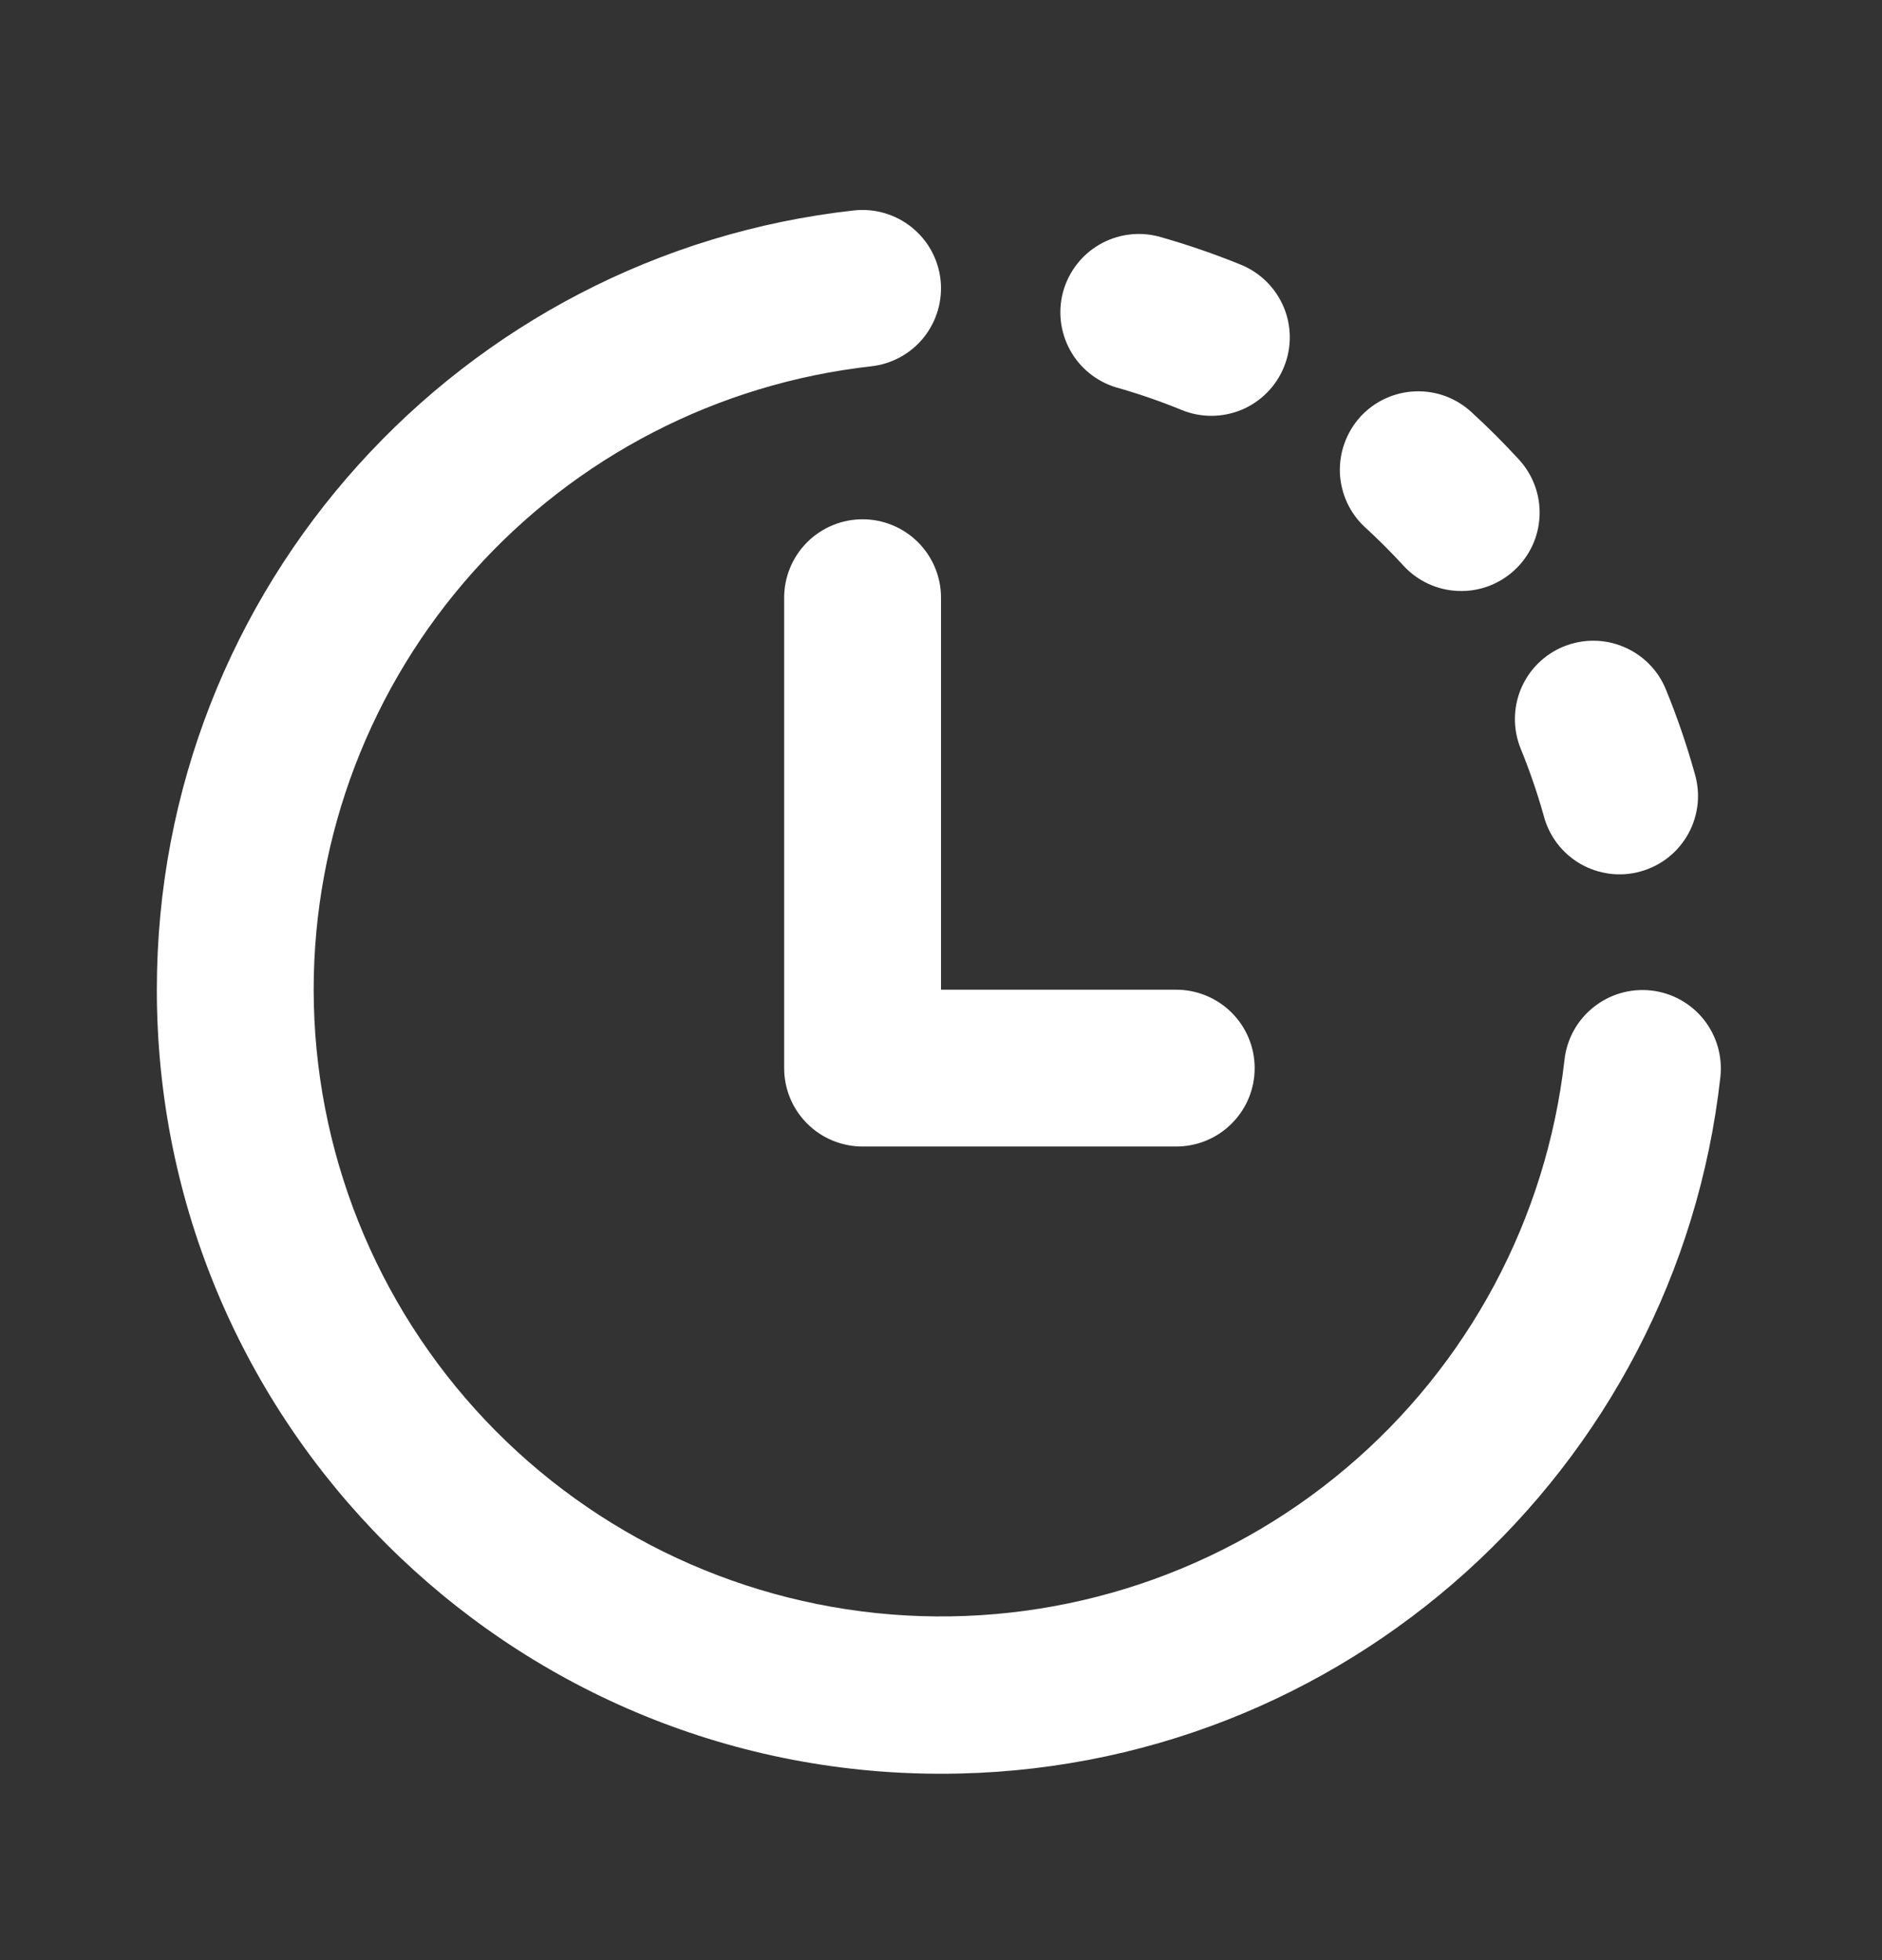 <svg width="24" height="25" viewBox="0 0 24 25" fill="none" xmlns="http://www.w3.org/2000/svg">
<rect x="0" y="0" width="24" height="25" fill="#333333" stroke="none"/>
<path d="M11.11 4.672C11.374 4.643 11.615 4.51 11.781 4.303C11.946 4.096 12.023 3.832 11.994 3.568C11.965 3.305 11.832 3.063 11.625 2.898C11.418 2.732 11.154 2.655 10.89 2.684C5.888 3.237 2 7.475 2 12.623C2 18.146 6.477 22.623 12 22.623C17.146 22.623 21.383 18.736 21.939 13.737C21.968 13.474 21.891 13.209 21.726 13.002C21.56 12.795 21.319 12.662 21.055 12.633C20.791 12.604 20.527 12.681 20.32 12.847C20.113 13.012 19.98 13.254 19.951 13.517C19.721 15.547 18.723 17.413 17.161 18.73C15.6 20.048 13.593 20.718 11.553 20.604C9.513 20.489 7.594 19.599 6.19 18.115C4.786 16.631 4.002 14.666 4 12.623C4 10.656 4.725 8.757 6.037 7.29C7.348 5.823 9.155 4.891 11.11 4.672ZM14.767 3.014C14.514 2.951 14.247 2.988 14.021 3.119C13.796 3.249 13.63 3.463 13.559 3.714C13.489 3.965 13.52 4.233 13.644 4.462C13.769 4.691 13.978 4.862 14.227 4.939C14.514 5.02 14.796 5.117 15.069 5.229C15.315 5.33 15.59 5.328 15.835 5.226C16.079 5.123 16.273 4.927 16.373 4.682C16.474 4.436 16.473 4.161 16.37 3.916C16.267 3.672 16.072 3.478 15.826 3.377C15.48 3.236 15.127 3.115 14.767 3.014ZM17.349 5.314C17.438 5.218 17.545 5.139 17.664 5.084C17.783 5.029 17.912 4.997 18.043 4.992C18.174 4.986 18.305 5.006 18.429 5.051C18.552 5.097 18.665 5.165 18.762 5.254C18.974 5.448 19.177 5.651 19.371 5.862C19.55 6.058 19.645 6.316 19.633 6.581C19.622 6.846 19.506 7.096 19.31 7.275C19.114 7.455 18.856 7.549 18.591 7.537C18.326 7.526 18.076 7.41 17.897 7.214C17.742 7.045 17.58 6.883 17.411 6.728C17.314 6.64 17.236 6.533 17.18 6.414C17.125 6.295 17.093 6.166 17.087 6.035C17.082 5.903 17.102 5.772 17.147 5.649C17.192 5.526 17.26 5.412 17.349 5.315V5.314ZM11 6.623C11.265 6.623 11.52 6.729 11.707 6.916C11.895 7.104 12 7.358 12 7.623V12.623H15C15.265 12.623 15.52 12.729 15.707 12.916C15.895 13.104 16 13.358 16 13.623C16 13.889 15.895 14.143 15.707 14.33C15.52 14.518 15.265 14.623 15 14.623H11C10.735 14.623 10.48 14.518 10.293 14.33C10.105 14.143 10 13.889 10 13.623V7.623C10 7.358 10.105 7.104 10.293 6.916C10.48 6.729 10.735 6.623 11 6.623ZM19.94 8.246C20.186 8.146 20.461 8.147 20.705 8.25C20.95 8.352 21.144 8.548 21.244 8.793C21.386 9.14 21.508 9.495 21.609 9.856C21.648 9.984 21.662 10.118 21.649 10.251C21.635 10.384 21.596 10.513 21.532 10.63C21.468 10.747 21.381 10.851 21.277 10.934C21.172 11.017 21.052 11.078 20.924 11.114C20.795 11.151 20.661 11.161 20.528 11.144C20.396 11.127 20.268 11.084 20.152 11.017C20.037 10.95 19.936 10.861 19.855 10.754C19.775 10.647 19.717 10.526 19.684 10.396C19.603 10.109 19.506 9.827 19.393 9.55C19.293 9.305 19.294 9.03 19.396 8.785C19.498 8.541 19.694 8.347 19.939 8.246H19.94Z" fill="white"/>
</svg>
